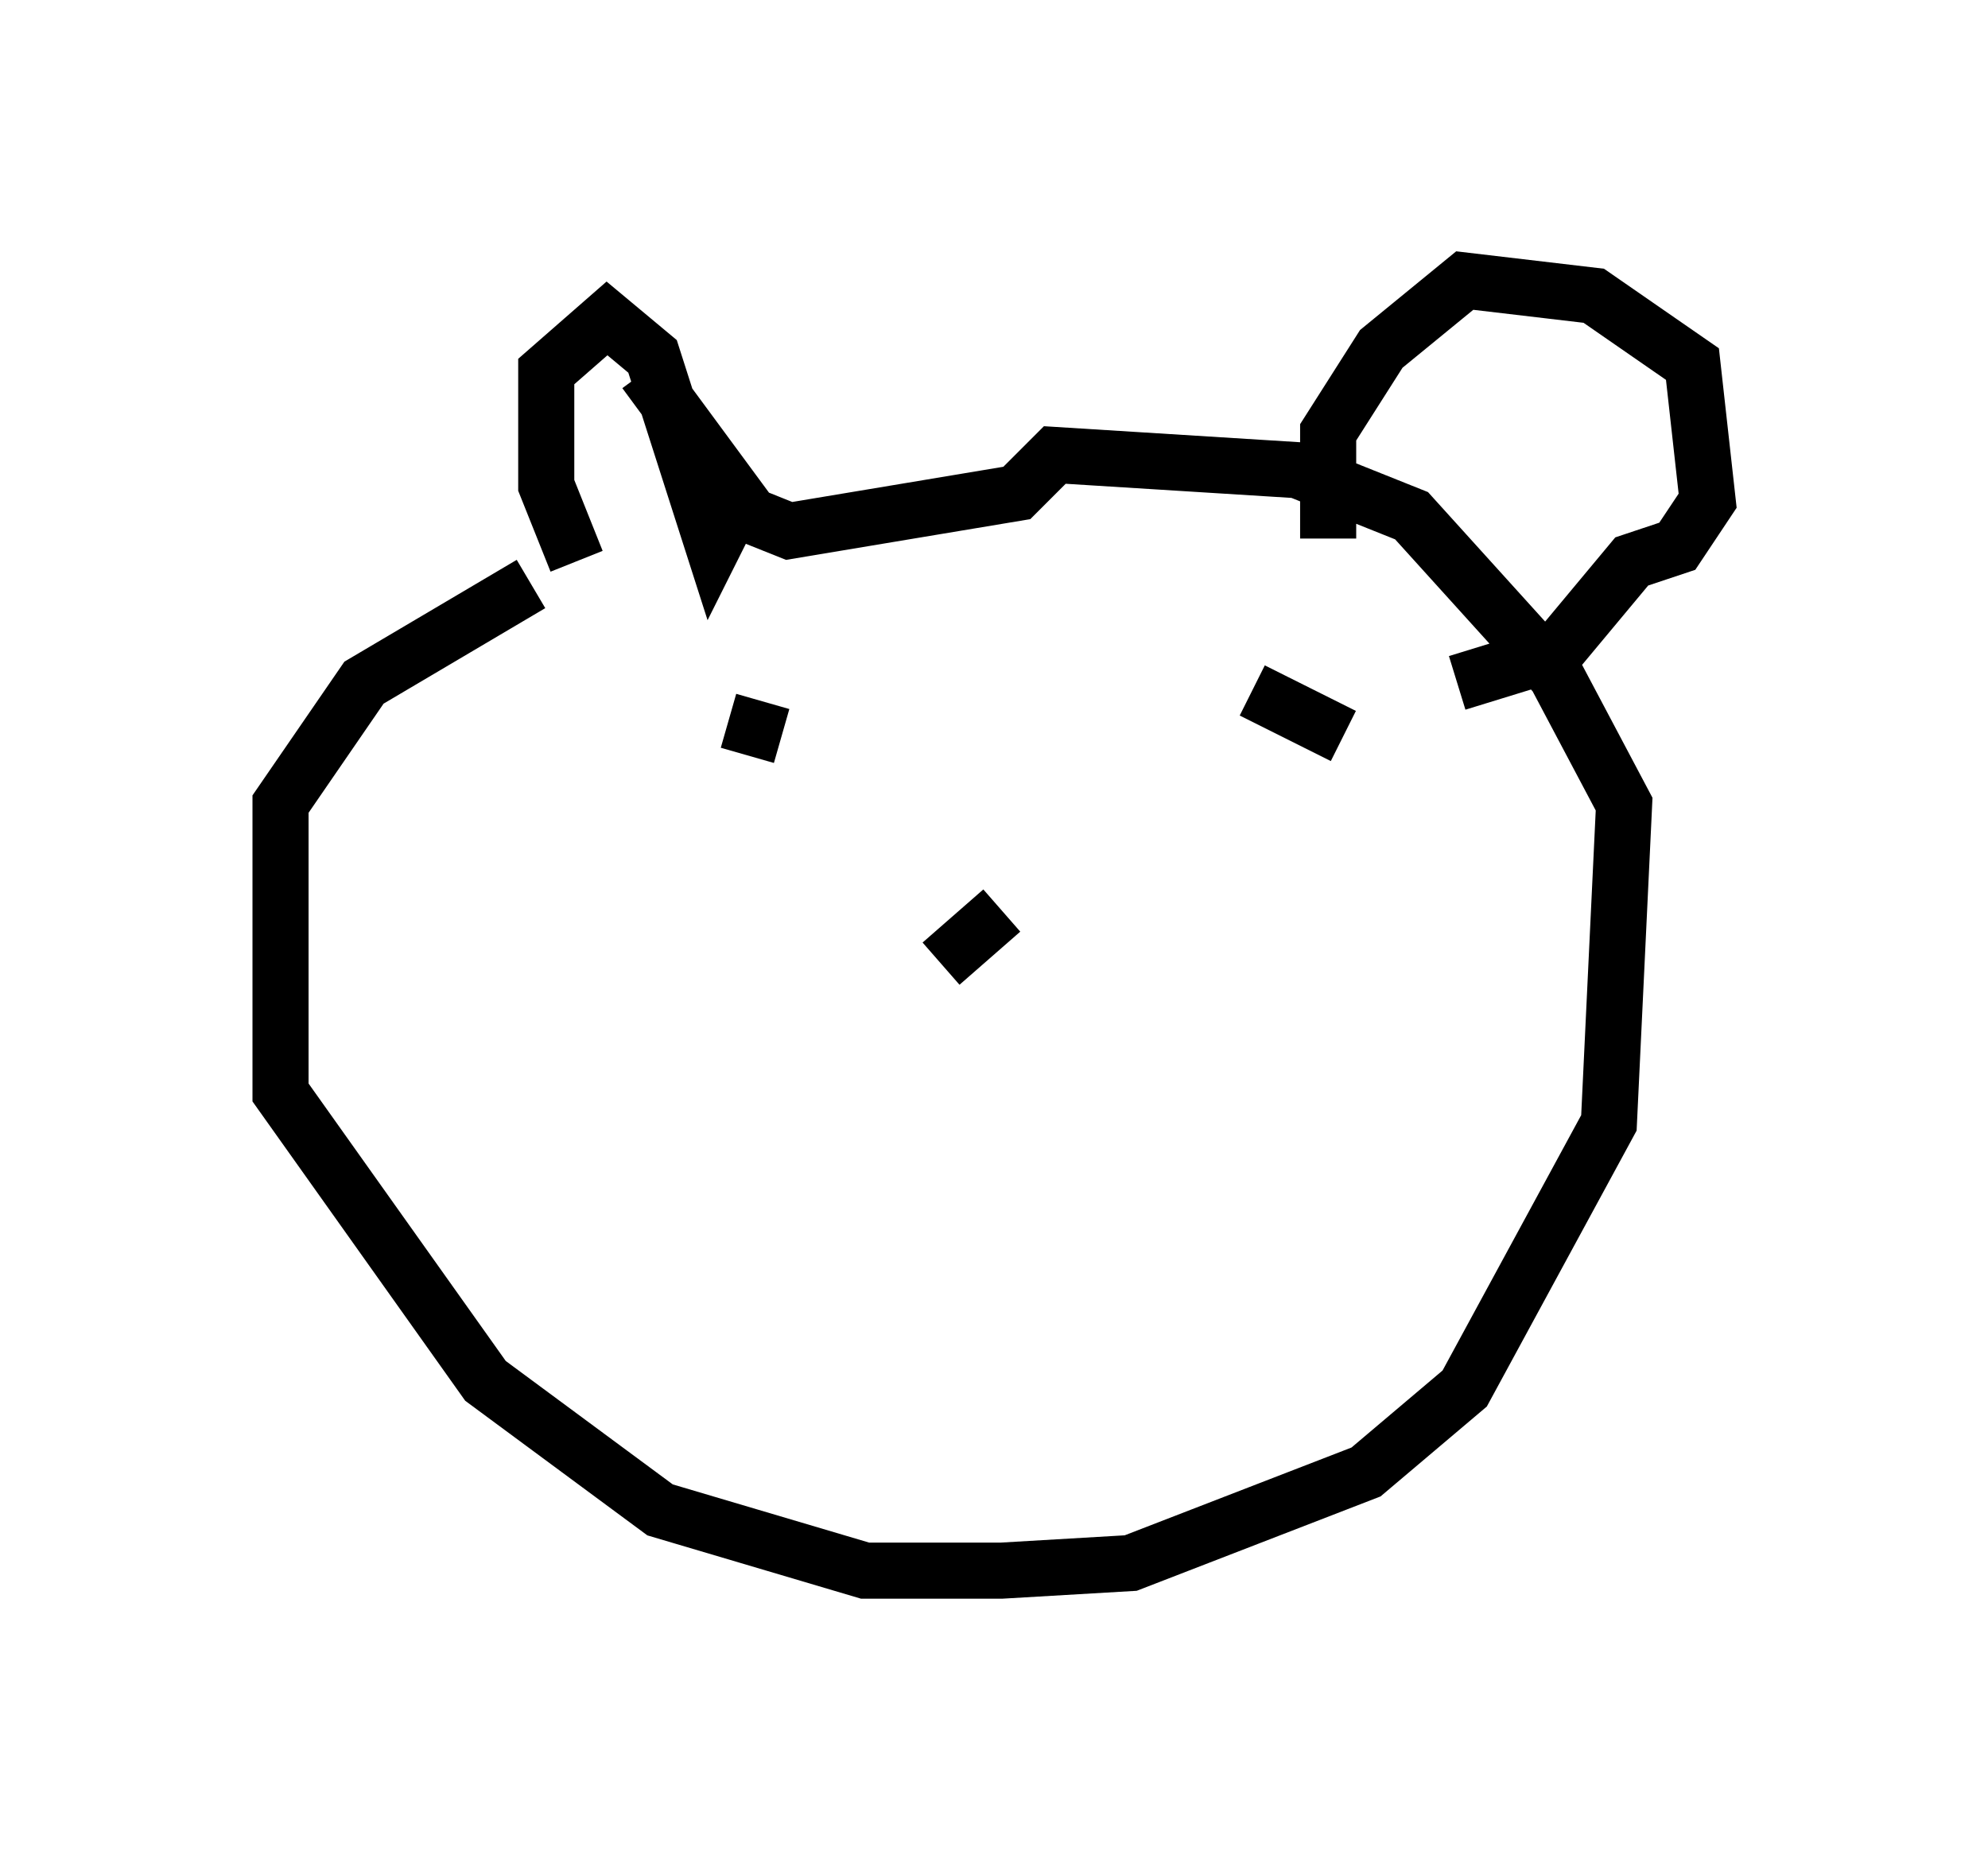 <?xml version="1.0" encoding="utf-8" ?>
<svg baseProfile="full" height="33.004" version="1.1" width="35.44" xmlns="http://www.w3.org/2000/svg" xmlns:ev="http://www.w3.org/2001/xml-events" xmlns:xlink="http://www.w3.org/1999/xlink"><defs /><rect fill="white" height="33.004" width="35.44" x="0" y="0" /><path d="M16.908, 9.059 m-7.442, 1.353 l-2.977, 1.759 -1.488, 2.165 l0.0, 5.142 3.654, 5.142 l3.112, 2.3 3.654, 1.083 l2.436, 0.0 2.3, -0.135 l4.195, -1.624 1.759, -1.488 l2.571, -4.736 0.271, -5.683 l-1.218, -2.3 -2.571, -2.842 l-2.03, -0.812 -4.33, -0.271 l-0.677, 0.677 -4.059, 0.677 l-0.677, -0.271 -1.894, -2.571 m-1.218, 3.383 l-0.541, -1.353 0.0, -2.03 l1.083, -0.947 0.812, 0.677 l1.083, 3.383 0.271, -0.541 m10.69, 0.406 l0.0, -1.894 0.947, -1.488 l1.488, -1.218 2.3, 0.271 l1.759, 1.218 0.271, 2.436 l-0.541, 0.812 -0.812, 0.271 l-1.353, 1.624 -1.759, 0.541 m-12.043, 0.947 l-0.947, -0.271 m10.961, 0.271 l-1.624, -0.812 m-4.465, 3.924 l-1.083, 0.947 " fill="none" stroke="black" stroke-width="1" /></svg>